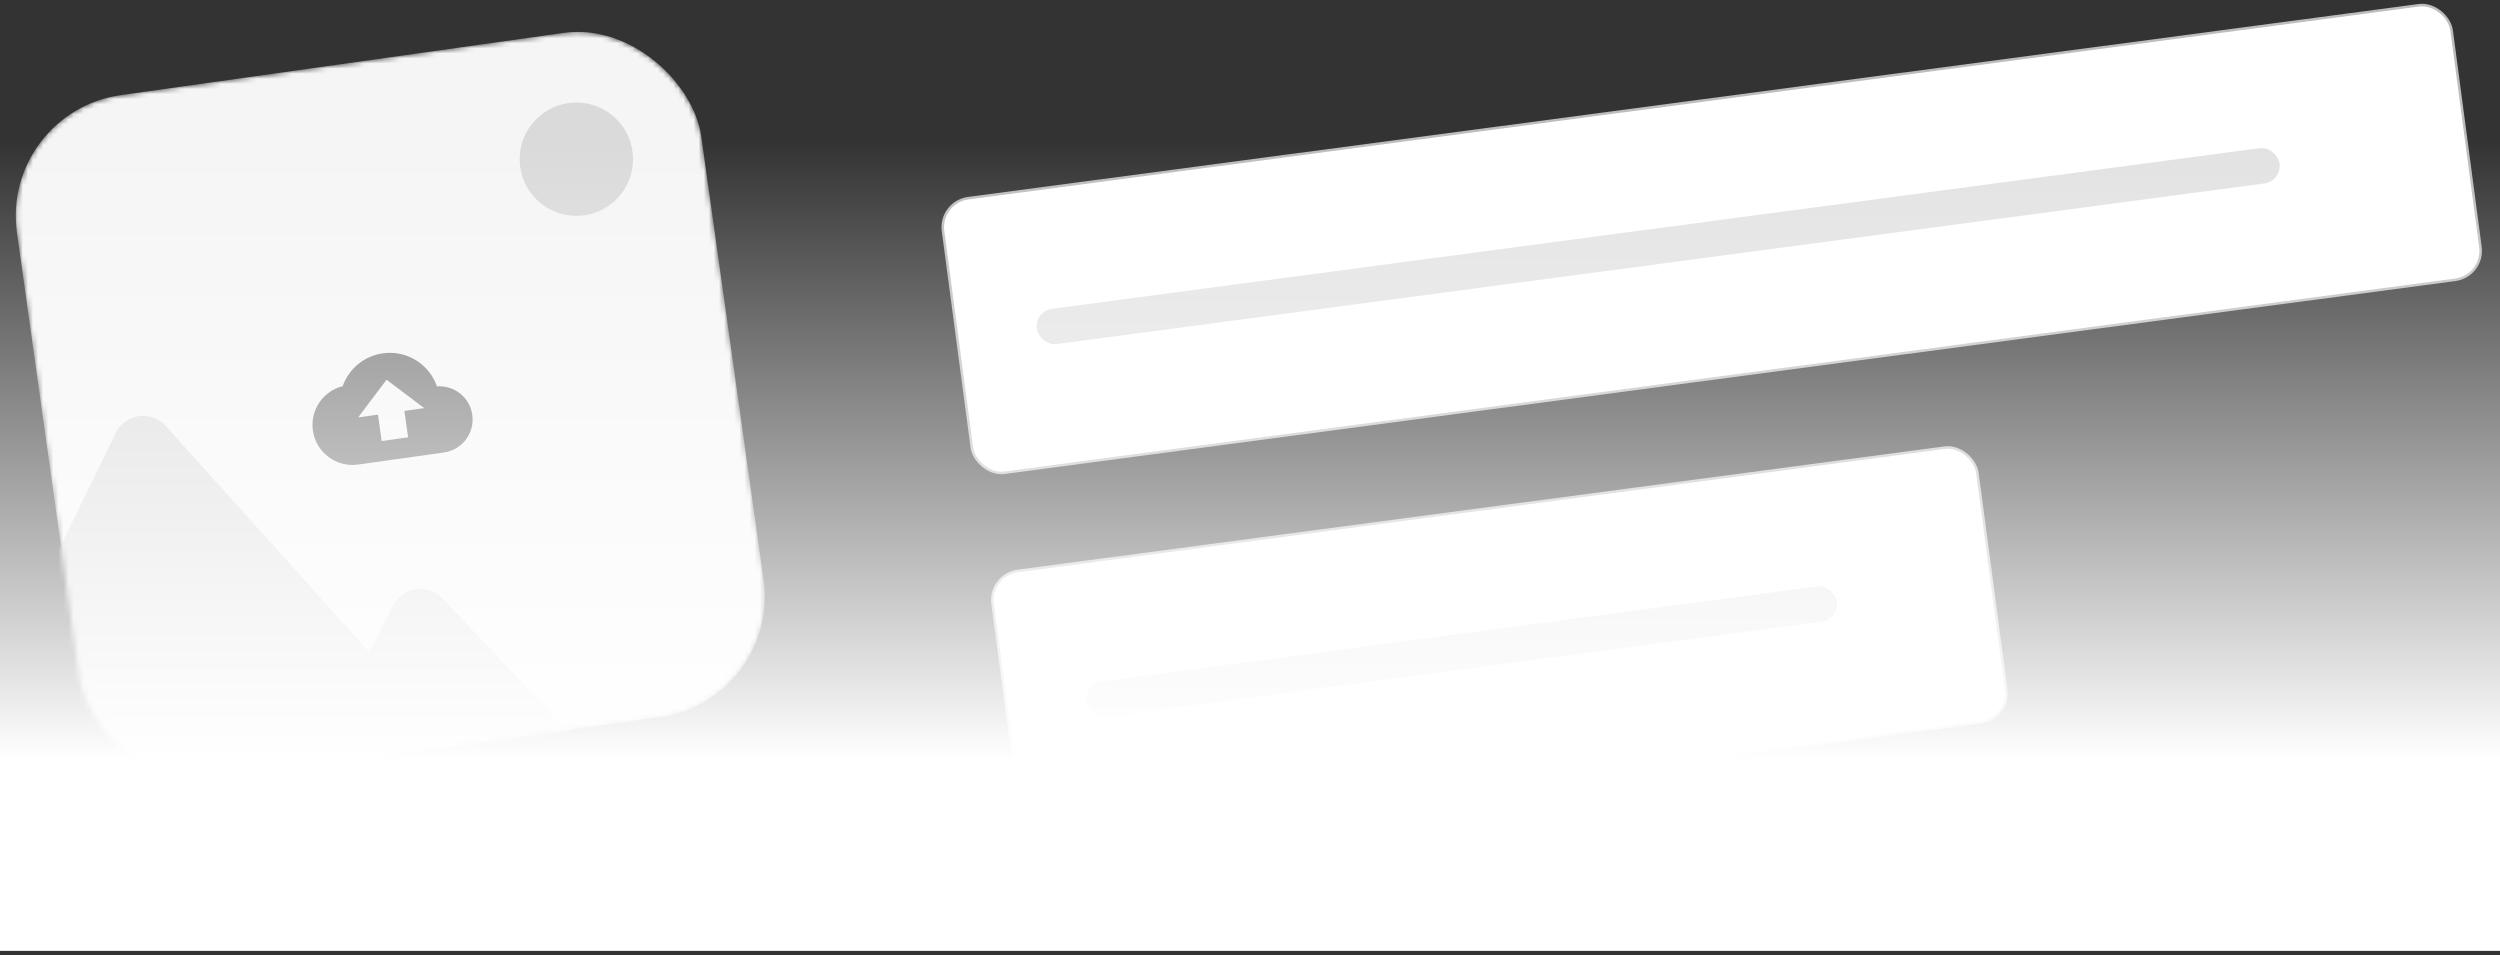 <svg width="492" height="188" viewBox="0 0 492 188" fill="none" xmlns="http://www.w3.org/2000/svg">
<rect x="0" y="0" width="492" height="188" fill="#333333" stroke="none"/>
<mask id="mask0" mask-type="alpha" maskUnits="userSpaceOnUse" x="3" y="6" width="148" height="148">
<rect y="22.058" width="136" height="136" rx="24" transform="rotate(-8 0 22.058)" fill="#C4C4C4"/>
</mask>
<g mask="url(#mask0)">
<rect y="22.058" width="136" height="136" rx="24" transform="rotate(-8 0 22.058)" fill="#F5F5F5"/>
<path fillRule="evenodd" clipRule="evenodd" d="M32.622 83.841C29.776 80.679 24.635 81.402 22.77 85.225L-10.492 153.434C-12.599 157.755 -9.024 162.675 -4.265 162.006L59.862 152.994L52.727 166.756C50.483 171.083 54.062 176.138 58.888 175.459L120.449 166.808C125.275 166.129 127.322 160.284 123.972 156.743L87.107 117.768C84.27 114.768 79.322 115.464 77.421 119.129L72.66 128.312L32.622 83.841Z" fill="#DADADA"/>
<circle cx="113.426" cy="31.331" r="11.156" transform="rotate(-8 113.426 31.331)" fill="#DADADA"/>
<path d="M85.997 76.042C84.483 71.682 80.072 68.869 75.341 69.534C71.585 70.062 68.622 72.652 67.436 76C63.582 76.965 61.006 80.707 61.571 84.723C62.175 89.025 66.163 92.03 70.465 91.426L87.362 89.051C90.949 88.547 93.451 85.226 92.947 81.639C92.465 78.208 89.409 75.801 85.997 76.042ZM79.584 80.866L80.315 86.065L75.116 86.796L74.385 81.597L70.486 82.145L76.072 74.733L83.484 80.318L79.584 80.866Z" fill="#757575"/>
</g>
<rect x="184.834" y="39.767" width="299.5" height="54.5" rx="5.75" transform="rotate(-7.576 184.834 39.767)" fill="white" stroke="#BDBDBD" stroke-width="0.5"/>
<rect x="203.578" y="61.233" width="246.728" height="7" rx="3.5" transform="rotate(-7.576 203.578 61.233)" fill="#E2E2E2"/>
<rect x="194.589" y="113.121" width="195.5" height="54.5" rx="5.75" transform="rotate(-7.576 194.589 113.121)" fill="white" stroke="#BDBDBD" stroke-width="0.5"/>
<rect x="213.334" y="134.587" width="149" height="7" rx="3.5" transform="rotate(-7.576 213.334 134.587)" fill="#E2E2E2"/>
<rect y="0.13" width="492" height="187" fill="url(#paint0_linear)"/>
<defs>
<linearGradient id="paint0_linear" x1="246" y1="28" x2="246" y2="149.5" gradientUnits="userSpaceOnUse">
<stop stop-color="white" stop-opacity="0"/>
<stop offset="1" stop-color="white"/>
</linearGradient>
</defs>
</svg>
